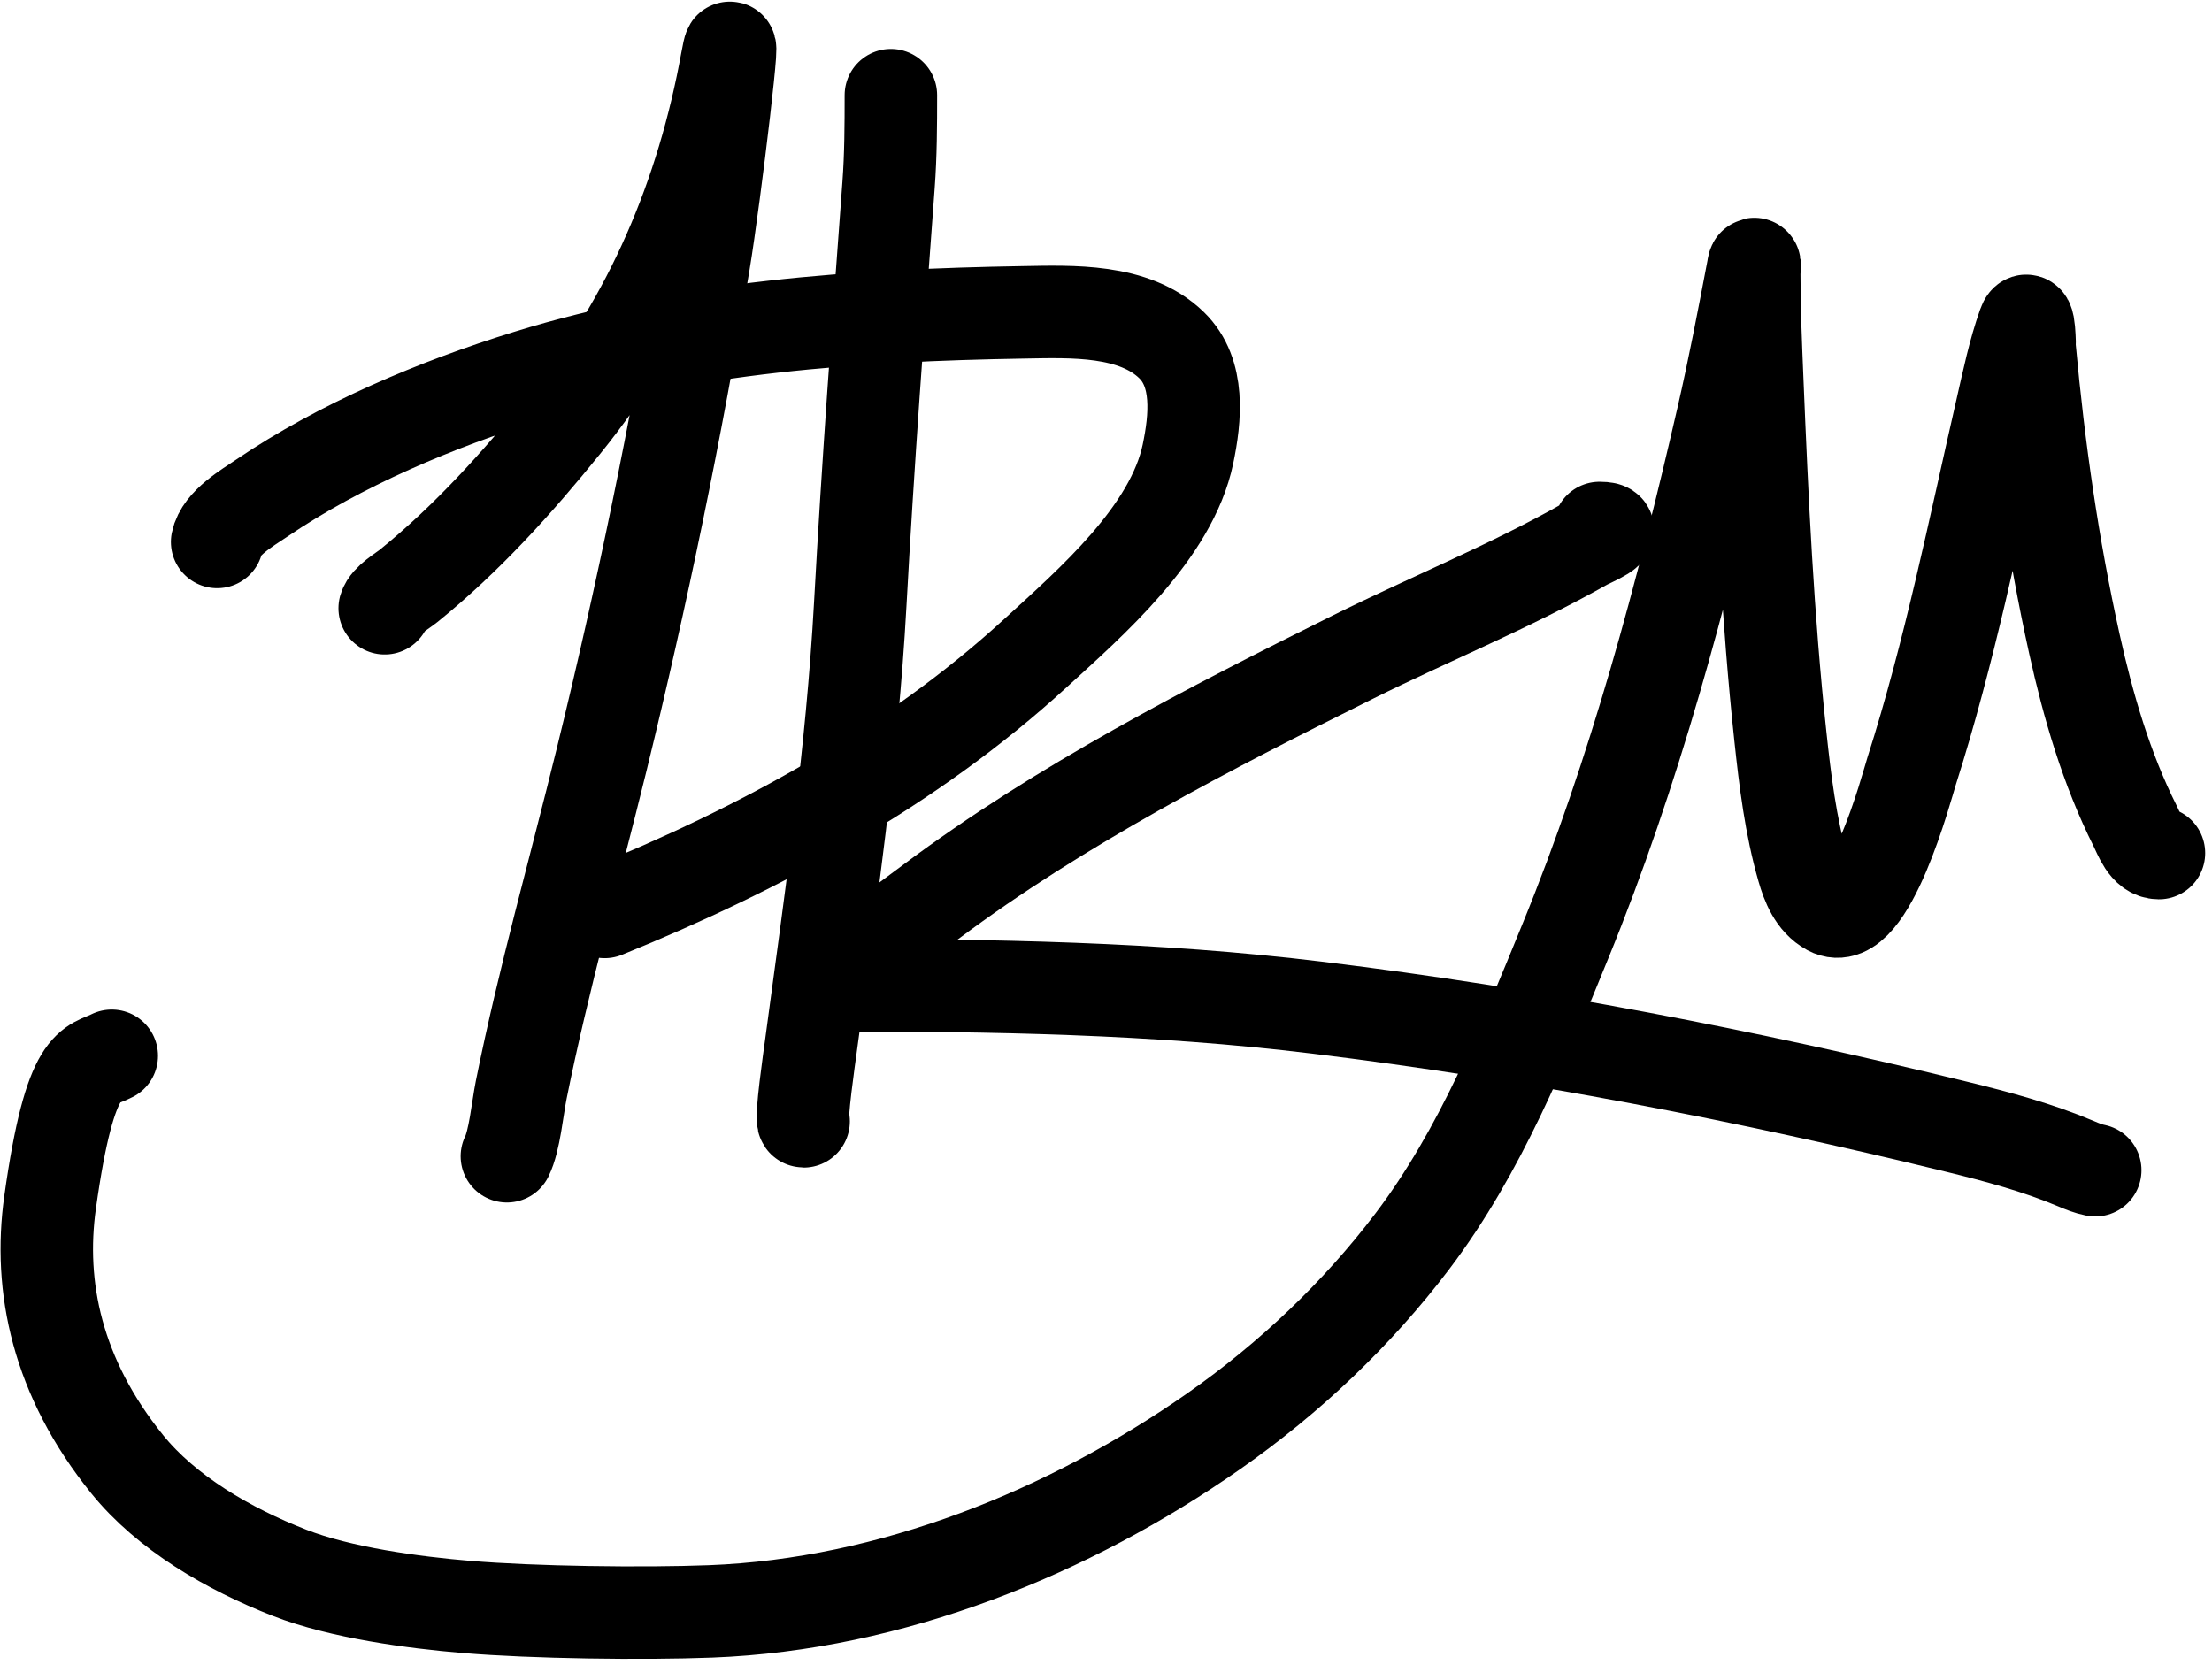 <svg width="287" height="216" viewBox="0 0 287 216" fill="none" xmlns="http://www.w3.org/2000/svg">
<path d="M49.914 78.928C50.261 77.773 52.165 76.715 53.035 76.01C60.614 69.866 67.11 62.652 73.24 55.074C84.433 41.238 91.142 25.296 94.301 7.919C95.869 -0.702 92.766 25.394 91.332 34.038C87.729 55.765 83.295 77.234 78.046 98.631C74.549 112.888 70.529 127.011 67.629 141.407C67.137 143.848 66.769 148.033 65.767 150.038" stroke="black" stroke-width="12" stroke-linecap="round"/>
<path d="M28.174 70.323C28.665 67.869 32.087 65.908 33.961 64.636C44.206 57.684 56.68 52.444 68.434 48.809C89.192 42.389 111.179 40.891 132.8 40.53C139.024 40.426 147.171 40.066 152.024 44.808C155.714 48.412 155.098 54.301 154.138 58.899C152.004 69.126 141.561 78.147 134.335 84.766C118.16 99.582 98.645 110.128 78.449 118.333" stroke="black" stroke-width="12" stroke-linecap="round"/>
<path d="M115.589 12.348C115.589 16.24 115.574 20.113 115.287 23.998C113.947 42.149 112.61 60.249 111.613 78.425C110.559 97.66 107.762 116.766 105.197 135.846C105.059 136.87 103.817 145.509 104.266 145.509" stroke="black" stroke-width="12" stroke-linecap="round"/>
<path d="M106.53 129.204C107.074 127.869 107.829 127.019 108.946 126.083C112.744 122.902 116.808 119.992 120.772 117.025C137.543 104.476 156.873 94.531 175.577 85.244C185.525 80.305 195.916 76.089 205.596 70.625C206.505 70.112 210.532 68.511 207.533 68.511" stroke="black" stroke-width="12" stroke-linecap="round"/>
<path d="M107.436 127.845C128.8 127.845 149.731 128.163 170.997 130.764C198.904 134.176 226.574 139.544 253.883 146.213C259.145 147.499 264.336 148.887 269.333 150.994C270.212 151.365 270.936 151.667 271.849 151.85" stroke="black" stroke-width="12" stroke-linecap="round"/>
<path d="M14.501 137C11.849 138.391 9.151 137.112 6.501 156C4.957 167 7.402 178.729 16.5 190C21.577 196.29 29.637 201.001 37.577 204.094C44.24 206.69 53.656 207.946 60.544 208.522C69.224 209.248 83.394 209.434 92.182 209.099C115.692 208.205 138.759 198.814 157.49 185.711C167.307 178.844 176.131 170.46 183.232 161.091C192.11 149.376 197.673 135.406 203.118 122.091C212.112 100.1 218.226 77.13 223.518 54.141C224.992 47.736 226.212 41.332 227.442 34.891C227.477 34.704 227.483 34.507 227.565 34.333C227.746 33.952 227.606 35.167 227.606 35.584C227.606 40.175 227.808 44.761 227.996 49.347C228.629 64.756 229.35 80.199 230.996 95.546C231.612 101.294 232.319 107.14 233.933 112.736C234.493 114.674 235.358 116.934 237.344 118.01C242.465 120.786 247.457 101.854 248.026 100.07C252.953 84.635 256.127 68.72 259.736 52.986C260.562 49.386 261.325 45.67 262.571 42.167C263.349 39.981 263.342 45.199 263.352 45.305C264.528 58.131 266.356 70.945 269.145 83.554C270.915 91.554 273.303 99.78 277.034 107.192C277.628 108.373 278.393 110.696 280.116 110.696" stroke="black" stroke-width="12" stroke-linecap="round"/>
</svg>
